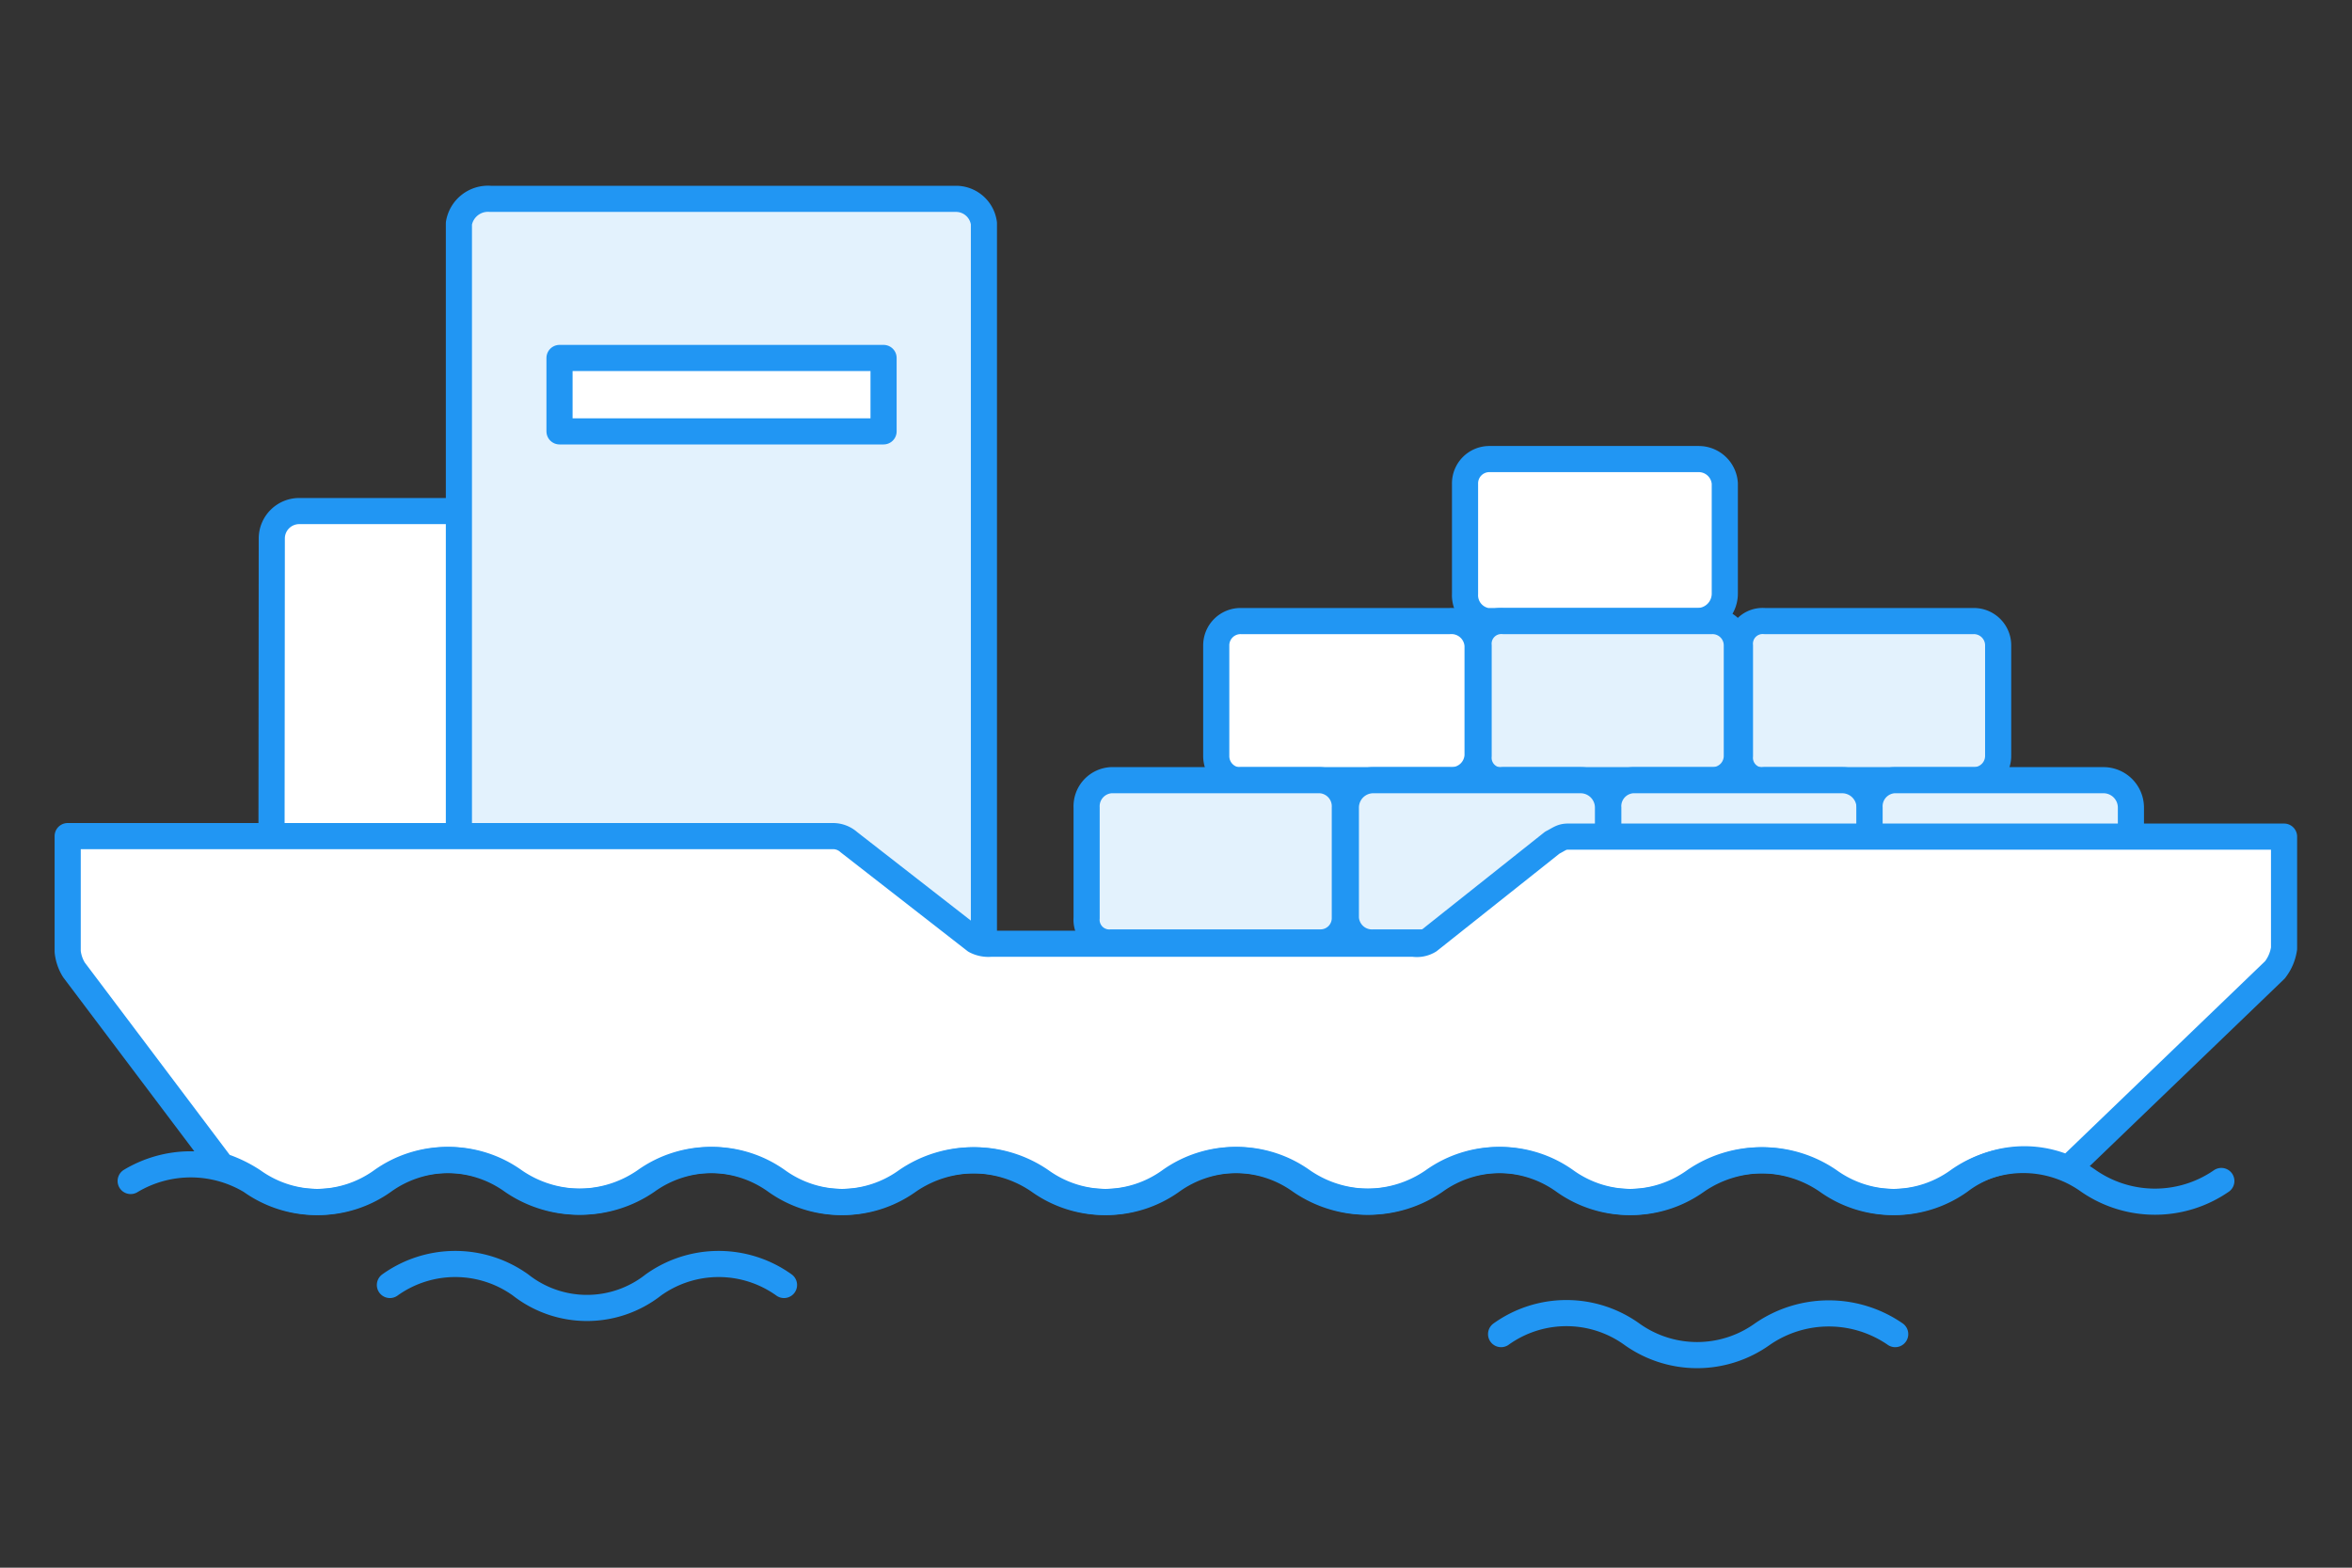 <svg xmlns="http://www.w3.org/2000/svg" viewBox="0 0 90 60"><rect x="0" y="0" width="90" height="60" fill="#333333" stroke="none"/><title>service-4</title><g id="107721a8-ef0f-4b96-93fd-75d7b8686646" data-name="ship"><path d="M56.93,23.77h8A1.05,1.05,0,0,0,66,22.72V18.5A1,1,0,0,0,65,17.57h-8a.93.93,0,0,0-.94.94v4.22a1,1,0,0,0,.94,1.05Z" style="fill:#fff;stroke:#2196f3;stroke-linecap:round;stroke-linejoin:round;fill-rule:evenodd"/><path d="M57.52,29.86h8a.93.93,0,0,0,.94-.94V24.71a.93.93,0,0,0-.94-.94h-8a.87.87,0,0,0-.94.94v4.22a.87.87,0,0,0,.94.94Z" style="fill:#e3f2fd;stroke:#2196f3;stroke-linecap:round;stroke-linejoin:round;fill-rule:evenodd"/><path d="M67.52,29.86h8a.93.93,0,0,0,.94-.94V24.71a.93.93,0,0,0-.94-.94h-8a.87.87,0,0,0-.94.94v4.22a.87.87,0,0,0,.94.94Z" style="fill:#e3f2fd;stroke:#2196f3;stroke-linecap:round;stroke-linejoin:round;fill-rule:evenodd"/><path d="M47.48,29.86h8a1,1,0,0,0,1.06-.94V24.71a1,1,0,0,0-1.06-.94h-8a.93.93,0,0,0-.94.94v4.22a.93.93,0,0,0,.94.94Z" style="fill:#fff;stroke:#2196f3;stroke-linecap:round;stroke-linejoin:round;fill-rule:evenodd"/><path d="M62.48,36.07h8a1,1,0,0,0,1.06-.94V30.91a1.05,1.05,0,0,0-1.06-1.05h-8a1,1,0,0,0-.94,1.05v4.22a.93.93,0,0,0,.94.94Z" style="fill:#e3f2fd;stroke:#2196f3;stroke-linecap:round;stroke-linejoin:round;fill-rule:evenodd"/><path d="M72.48,36.07h8a1,1,0,0,0,1.06-.94V30.91a1.05,1.05,0,0,0-1.06-1.05h-8a1,1,0,0,0-.94,1.05v4.22a.93.93,0,0,0,.94.94Z" style="fill:#e3f2fd;stroke:#2196f3;stroke-linecap:round;stroke-linejoin:round;fill-rule:evenodd"/><path d="M42.52,36.07h8a.93.93,0,0,0,.94-.94V30.91a1,1,0,0,0-.94-1.05h-8a1,1,0,0,0-.94,1.05v4.22a.87.87,0,0,0,.94.94Z" style="fill:#e3f2fd;stroke:#2196f3;stroke-linecap:round;stroke-linejoin:round;fill-rule:evenodd"/><path d="M52.56,36.07h7.91a1,1,0,0,0,1.06-.94V30.91a1.05,1.05,0,0,0-1.06-1.05H52.56a1.05,1.05,0,0,0-1.06,1.05v4.22a1,1,0,0,0,1.06.94Z" style="fill:#e3f2fd;stroke:#2196f3;stroke-linecap:round;stroke-linejoin:round;fill-rule:evenodd"/><path d="M10.39,32H23.74V19.56H11.46a1.05,1.05,0,0,0-1.06,1.05Z" style="fill:#fff;stroke:#2196f3;stroke-linecap:round;stroke-linejoin:round;fill-rule:evenodd"/><path d="M17.56,40.28H37.65V8.55a1.08,1.08,0,0,0-1.06-.94H18.76a1.13,1.13,0,0,0-1.2.94Z" style="fill:#e3f2fd;stroke:#2196f3;stroke-linecap:round;stroke-linejoin:round;fill-rule:evenodd"/><rect x="21.41" y="13.7" width="12.4" height="2.81" style="fill:#fff;stroke:#2196f3;stroke-linecap:round;stroke-linejoin:round"/><path d="M8.39,44.5,2.83,37.12a1.65,1.65,0,0,1-.24-.7V32H31.89a.91.91,0,0,1,.59.23L37.32,36a1.07,1.07,0,0,0,.59.12H54.09a.89.89,0,0,0,.59-.12l4.72-3.75c.24-.12.35-.23.59-.23H87.4V36.3a1.74,1.74,0,0,1-.35.82l-7.91,7.61A4.07,4.07,0,0,0,75,45.2a4.29,4.29,0,0,1-5,0,4.47,4.47,0,0,0-5.08,0,4.29,4.29,0,0,1-5,0,4.29,4.29,0,0,0-5,0,4.47,4.47,0,0,1-5.08,0,4.29,4.29,0,0,0-5,0,4.29,4.29,0,0,1-5,0,4.47,4.47,0,0,0-5.08,0,4.29,4.29,0,0,1-5,0,4.29,4.29,0,0,0-5,0,4.47,4.47,0,0,1-5.08,0,4.29,4.29,0,0,0-5,0,4.29,4.29,0,0,1-5,0,5,5,0,0,0-1.65-.7Z" style="fill:#fff;stroke:#2196f3;stroke-linecap:round;stroke-linejoin:round;fill-rule:evenodd"/><path d="M85,45.2a4.47,4.47,0,0,1-5.08,0,4.29,4.29,0,0,0-5,0,4.29,4.29,0,0,1-5,0,4.47,4.47,0,0,0-5.08,0,4.29,4.29,0,0,1-5,0,4.29,4.29,0,0,0-5,0,4.47,4.47,0,0,1-5.08,0,4.29,4.29,0,0,0-5,0,4.29,4.29,0,0,1-5,0,4.47,4.47,0,0,0-5.08,0,4.29,4.29,0,0,1-5,0,4.29,4.29,0,0,0-5,0,4.47,4.47,0,0,1-5.08,0,4.29,4.29,0,0,0-5,0,4.29,4.29,0,0,1-5,0A4.47,4.47,0,0,0,5,45.2" style="fill:none;stroke:#2196f3;stroke-linecap:round;stroke-linejoin:round"/><path d="M30,49.18a4.29,4.29,0,0,0-5,0,4.11,4.11,0,0,1-5.08,0,4.29,4.29,0,0,0-5,0" style="fill:none;stroke:#2196f3;stroke-linecap:round;stroke-linejoin:round"/><path d="M72.52,51.06a4.47,4.47,0,0,0-5.08,0,4.29,4.29,0,0,1-5,0,4.29,4.29,0,0,0-5,0" style="fill:none;stroke:#2196f3;stroke-linecap:round;stroke-linejoin:round"/></g></svg>